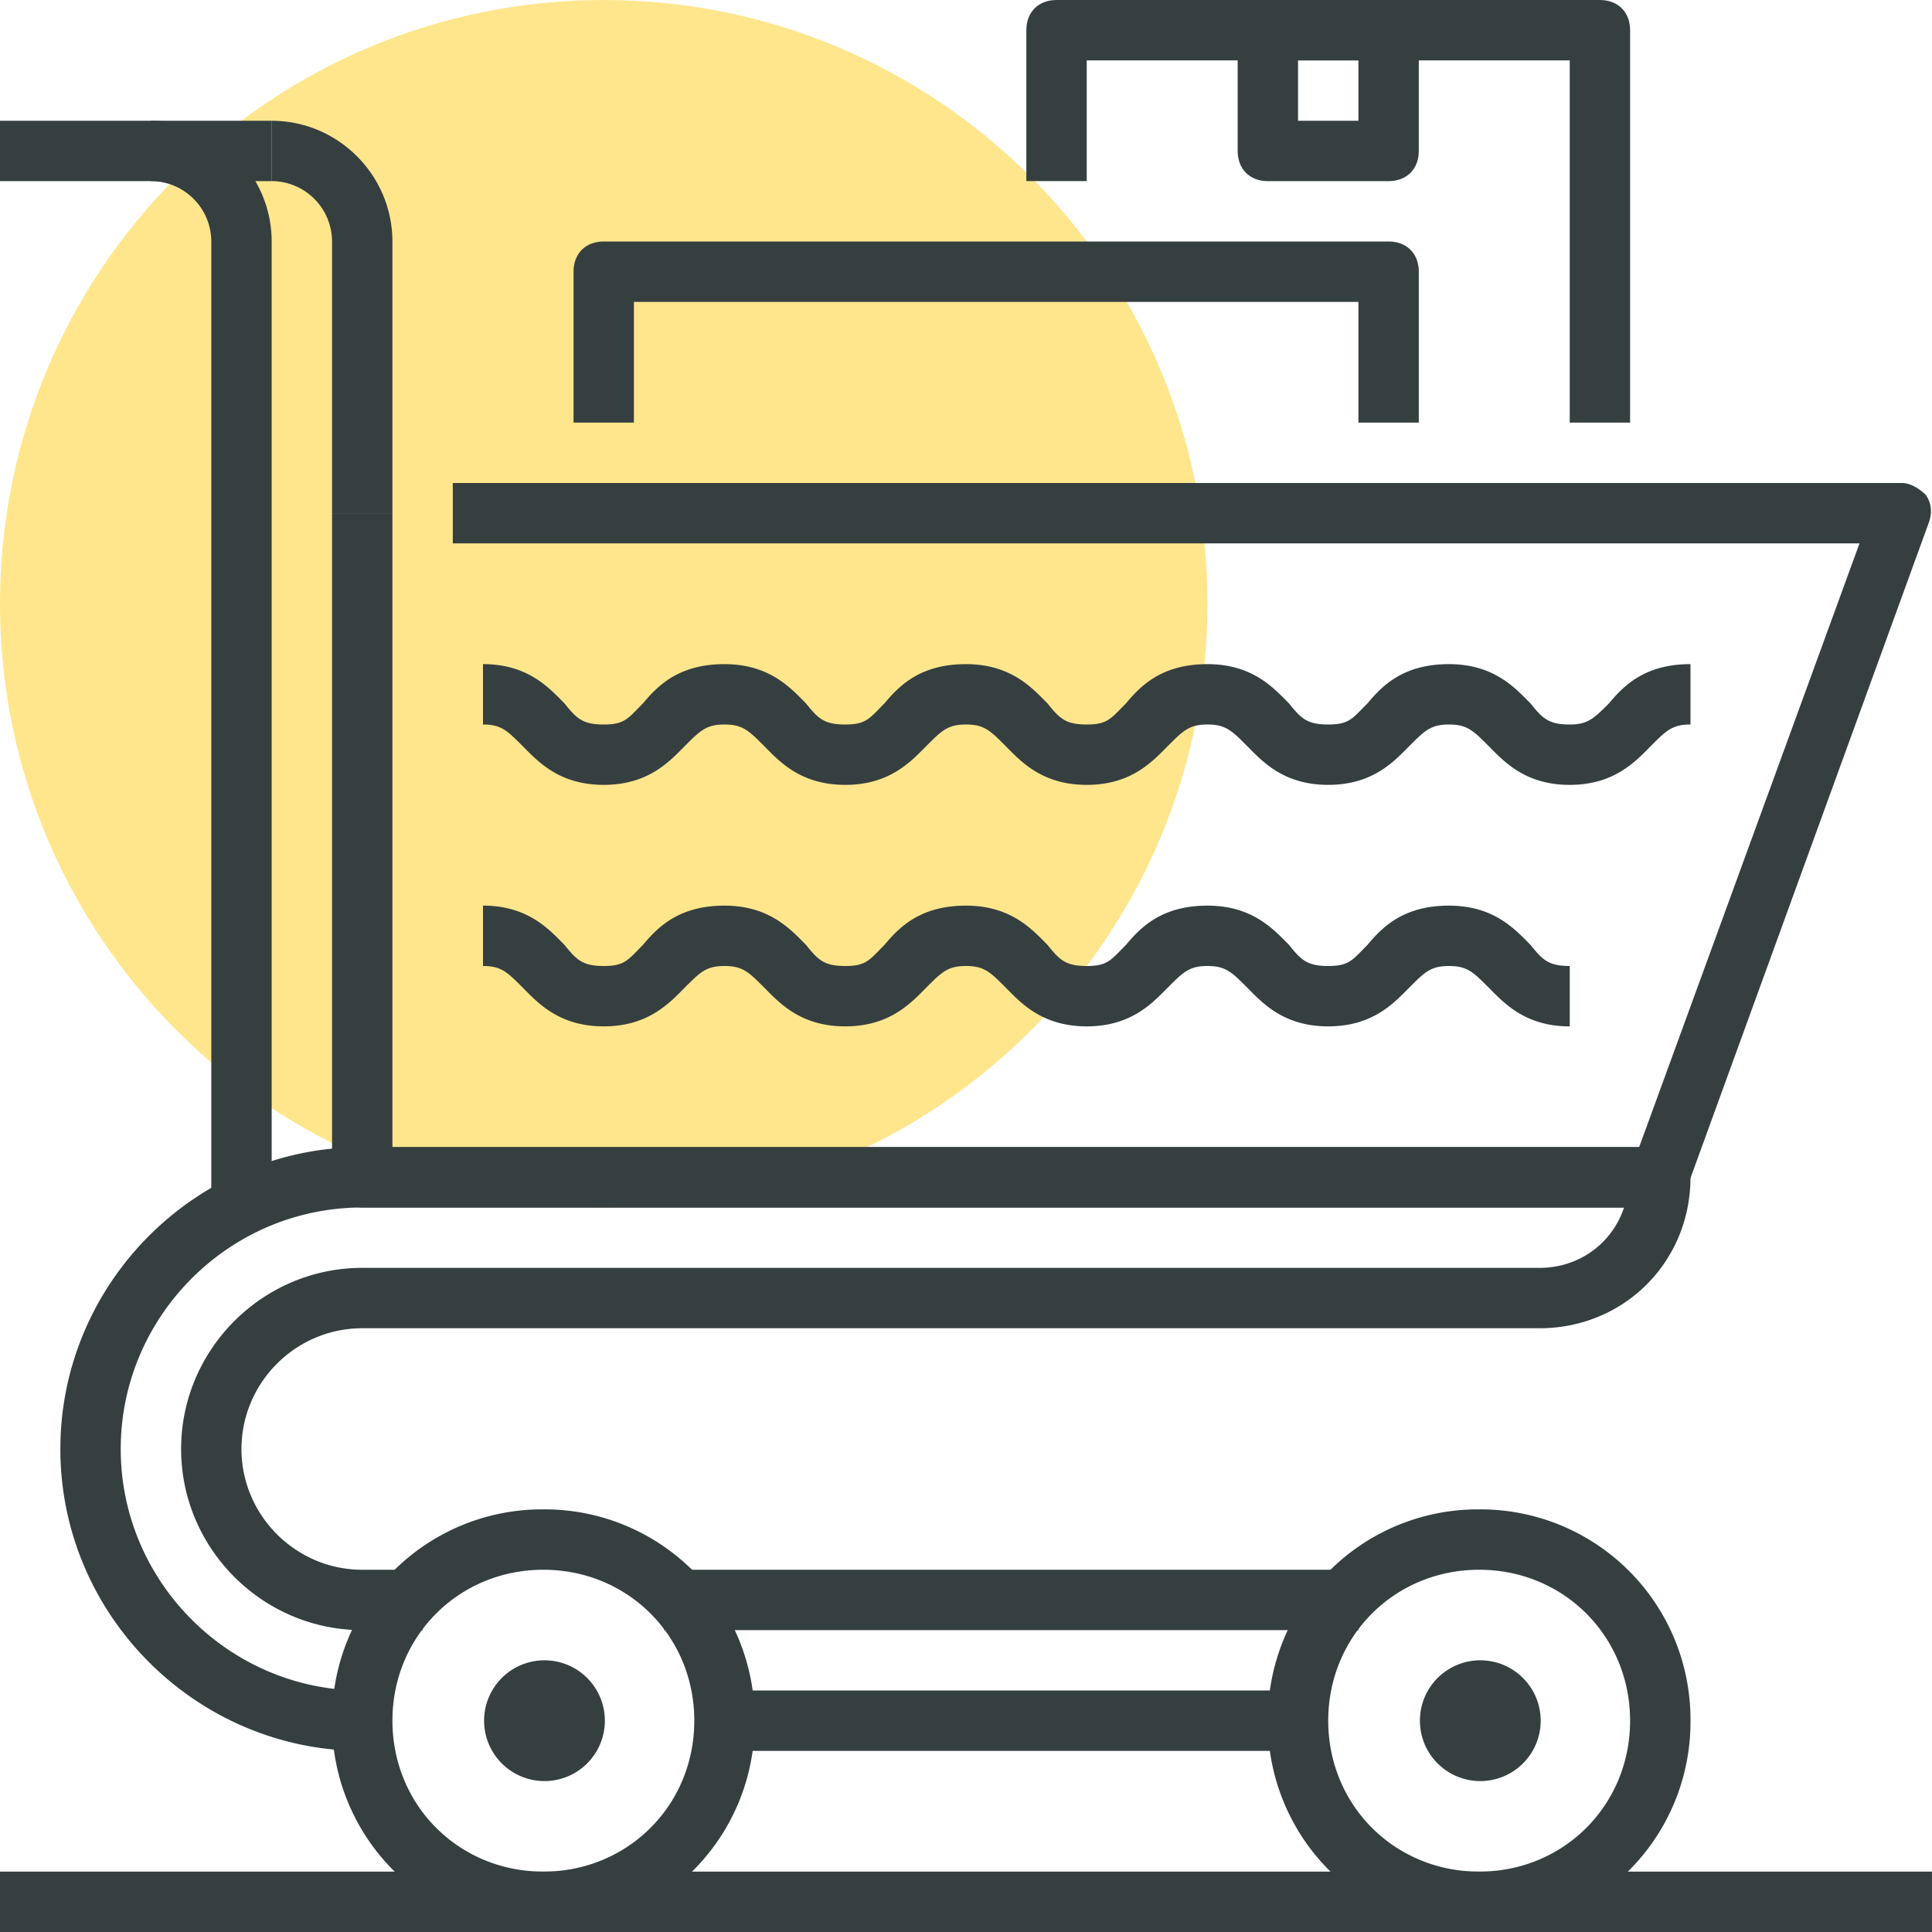 <svg width="90" height="90" viewBox="0 0 90 90" fill="none" xmlns="http://www.w3.org/2000/svg"><path d="M28.124 56.25c15.533 0 28.125-12.592 28.125-28.125S43.657 0 28.124 0-.001 12.592-.001 28.125 12.591 56.25 28.124 56.25z" fill="#FFE68D"/><path d="M60.468 78.75H33.749v2.813h26.719V78.75zm2.812-5.625H30.936v2.813H63.28v-2.813z" fill="#363F40"/><path d="M16.874 81.563c-7.734 0-14.062-6.329-14.062-14.063 0-7.734 6.328-14.063 14.062-14.063h60.469c.843 0 1.406.563 1.406 1.407 0 3.937-3.094 7.031-7.031 7.031H16.874c-3.094 0-5.625 2.531-5.625 5.625s2.531 5.625 5.625 5.625h2.813v2.813h-2.813c-4.64 0-8.437-3.797-8.437-8.438 0-4.64 3.796-8.438 8.437-8.438h54.844c1.828 0 3.375-1.124 3.937-2.812H16.874c-6.187 0-11.25 5.063-11.25 11.25 0 6.188 5.063 11.25 11.25 11.25v2.813zM68.905 90a9.783 9.783 0 0 1-9.843-9.844 9.783 9.783 0 0 1 9.843-9.844 9.783 9.783 0 0 1 9.844 9.844A9.783 9.783 0 0 1 68.905 90zm0-16.875c-3.937 0-7.031 3.094-7.031 7.031 0 3.938 3.094 7.031 7.031 7.031 3.938 0 7.031-3.093 7.031-7.03 0-3.938-3.093-7.032-7.03-7.032z" fill="#363F40"/><path d="M25.311 90a9.783 9.783 0 0 1-9.843-9.844 9.783 9.783 0 0 1 9.843-9.844 9.783 9.783 0 0 1 9.844 9.844A9.783 9.783 0 0 1 25.311 90zm0-16.875c-3.937 0-7.03 3.094-7.03 7.031 0 3.938 3.093 7.031 7.03 7.031 3.938 0 7.032-3.093 7.032-7.03 0-3.938-3.094-7.032-7.032-7.032zM77.343 56.25H16.874c-.844 0-1.406-.563-1.406-1.406V23.906h2.812v29.532h58.078l10.266-28.126H21.093V22.5h67.5c.422 0 .843.281 1.125.563.281.421.281.843.14 1.265l-11.25 30.938c-.14.562-.703.984-1.265.984zm-64.688 0H9.843v-45A2.82 2.82 0 0 0 7.03 8.437V5.626c3.094 0 5.625 2.531 5.625 5.625v45z" fill="#363F40"/><path d="M18.28 23.906h-2.812V11.25a2.82 2.82 0 0 0-2.813-2.813V5.626c3.094 0 5.625 2.531 5.625 5.625v12.656z" fill="#363F40"/><path d="M12.655 5.625H0v2.813h12.656V5.624zm77.344 81.563h-90V90h90v-2.813zM73.124 36.563c-2.11 0-3.094-1.126-3.797-1.829-.703-.703-.984-.984-1.828-.984-.844 0-1.125.281-1.828.984-.703.703-1.688 1.828-3.797 1.828-2.11 0-3.094-1.124-3.797-1.828-.703-.703-.984-.984-1.828-.984-.844 0-1.125.281-1.828.984-.703.703-1.688 1.828-3.797 1.828-2.11 0-3.094-1.124-3.797-1.828-.703-.703-.984-.984-1.828-.984-.844 0-1.125.281-1.828.984-.703.703-1.688 1.828-3.797 1.828-2.11 0-3.094-1.124-3.797-1.828-.703-.703-.984-.984-1.828-.984-.844 0-1.125.281-1.828.984-.703.703-1.688 1.828-3.797 1.828-2.11 0-3.094-1.124-3.797-1.828-.703-.703-.984-.984-1.828-.984v-2.813c2.11 0 3.094 1.125 3.797 1.829.562.703.844.984 1.828.984.984 0 1.125-.281 1.828-.984.703-.844 1.688-1.828 3.797-1.828 2.11 0 3.094 1.125 3.797 1.828.562.703.844.984 1.828.984.984 0 1.125-.281 1.828-.984.703-.844 1.688-1.828 3.797-1.828 2.11 0 3.094 1.125 3.797 1.828.562.703.844.984 1.828.984.984 0 1.125-.281 1.828-.984.703-.844 1.688-1.828 3.797-1.828 2.11 0 3.094 1.125 3.797 1.828.562.703.844.984 1.828.984.984 0 1.125-.281 1.828-.984.703-.844 1.688-1.828 3.797-1.828 2.11 0 3.094 1.125 3.797 1.828.562.703.844.984 1.828.984.844 0 1.125-.281 1.828-.984.703-.844 1.688-1.828 3.797-1.828v2.812c-.844 0-1.125.281-1.828.984-.703.703-1.688 1.828-3.797 1.828zm0 11.25c-2.11 0-3.094-1.126-3.797-1.829-.703-.703-.984-.984-1.828-.984-.844 0-1.125.281-1.828.984-.703.703-1.688 1.828-3.797 1.828-2.11 0-3.094-1.124-3.797-1.828-.703-.703-.984-.984-1.828-.984-.844 0-1.125.281-1.828.984-.703.703-1.688 1.828-3.797 1.828-2.11 0-3.094-1.124-3.797-1.828C46.124 45.281 45.843 45 45 45c-.844 0-1.125.281-1.828.984-.703.703-1.688 1.828-3.797 1.828-2.11 0-3.094-1.124-3.797-1.828-.703-.703-.984-.984-1.828-.984-.844 0-1.125.281-1.828.984-.703.703-1.688 1.828-3.797 1.828-2.11 0-3.094-1.124-3.797-1.828-.703-.703-.984-.984-1.828-.984v-2.813c2.11 0 3.094 1.126 3.797 1.829.562.703.844.984 1.828.984.984 0 1.125-.281 1.828-.984.703-.844 1.688-1.828 3.797-1.828 2.11 0 3.094 1.124 3.797 1.828.562.703.844.984 1.828.984.984 0 1.125-.281 1.828-.984.703-.844 1.688-1.828 3.797-1.828 2.11 0 3.094 1.124 3.797 1.828.562.703.844.984 1.828.984.984 0 1.125-.281 1.828-.984.703-.844 1.688-1.828 3.797-1.828 2.11 0 3.094 1.124 3.797 1.828.562.703.844.984 1.828.984.984 0 1.125-.281 1.828-.984.703-.844 1.688-1.828 3.797-1.828 2.11 0 3.094 1.124 3.797 1.828.562.703.844.984 1.828.984v2.813zM25.311 82.969a2.813 2.813 0 1 0 0-5.625 2.813 2.813 0 0 0 0 5.625zm43.594 0a2.813 2.813 0 1 0 0-5.625 2.813 2.813 0 0 0 0 5.625zm-2.812-63.281H63.28v-5.625H29.53v5.624h-2.812v-7.03c0-.845.562-1.407 1.406-1.407h36.563c.843 0 1.406.563 1.406 1.406v7.031z" fill="#363F40"/><path d="M75.936 19.688h-2.812V2.813h-22.5v5.624h-2.813v-7.03c0-.845.563-1.407 1.407-1.407H74.53c.844 0 1.406.563 1.406 1.406v18.282z" fill="#363F40"/><path d="M64.686 8.438h-5.625c-.843 0-1.406-.563-1.406-1.407V1.406c0-.843.563-1.406 1.407-1.406h5.624c.844 0 1.407.563 1.407 1.406v5.625c0 .844-.563 1.407-1.407 1.407zm-4.218-2.813h2.812V2.812h-2.812v2.813z" fill="#363F40"/></svg>